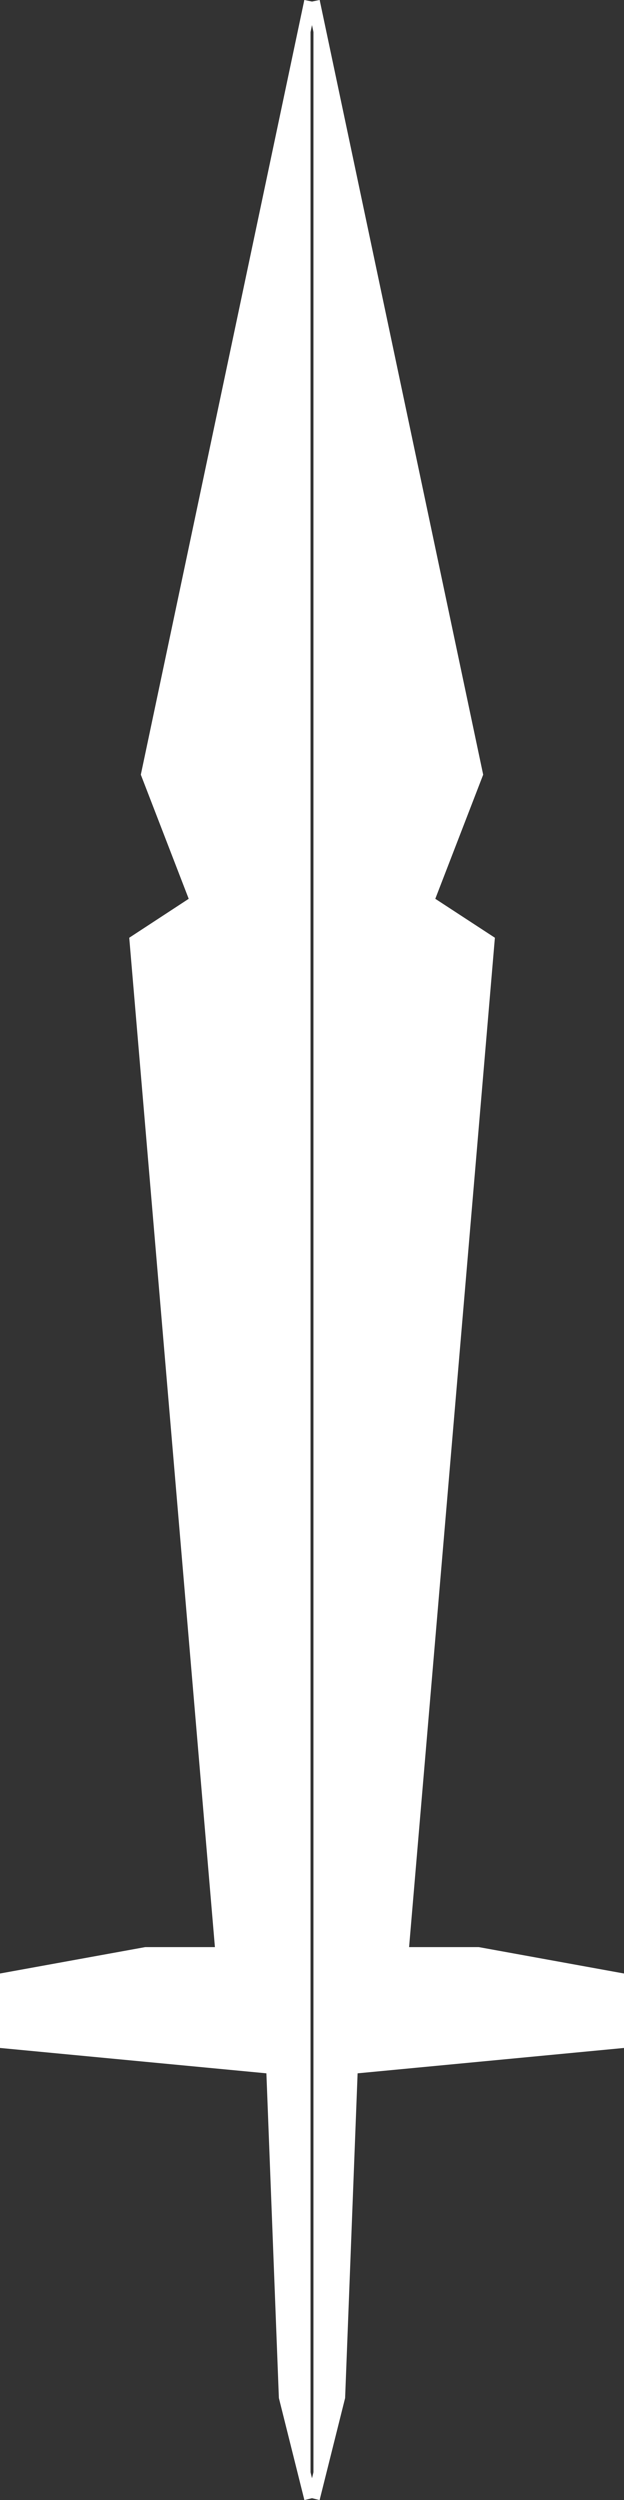 <svg id="Mirror_x" data-name="Mirror x" xmlns="http://www.w3.org/2000/svg" viewBox="0 0 49.23 197.22"><rect x="0" y="0" width="49.23" height="197.22" fill="#333333" stroke="none"/><path d="M25.77,181.67" transform="translate(-0.77 -1.4)" fill="#fff" stroke="#fff" stroke-miterlimit="10"/><polyline points="24.5 0.1 11.63 61.07 15.5 71.1 10.72 74.23 17.5 154.1 11.5 154.1 0.5 156.1 0.5 161.1 21.5 163.1 22.5 189.1 24.5 197.1" fill="#fff" stroke="#fff" stroke-miterlimit="10"/><path d="M25,181.67" transform="translate(-0.77 -1.4)" fill="#fff" stroke="#fff" stroke-miterlimit="10"/><polyline points="24.73 0.1 37.6 61.07 33.73 71.1 38.52 74.23 31.73 154.1 37.73 154.1 48.73 156.1 48.73 161.1 27.73 163.1 26.73 189.1 24.73 197.1" fill="#fff" stroke="#fff" stroke-miterlimit="10"/></svg>